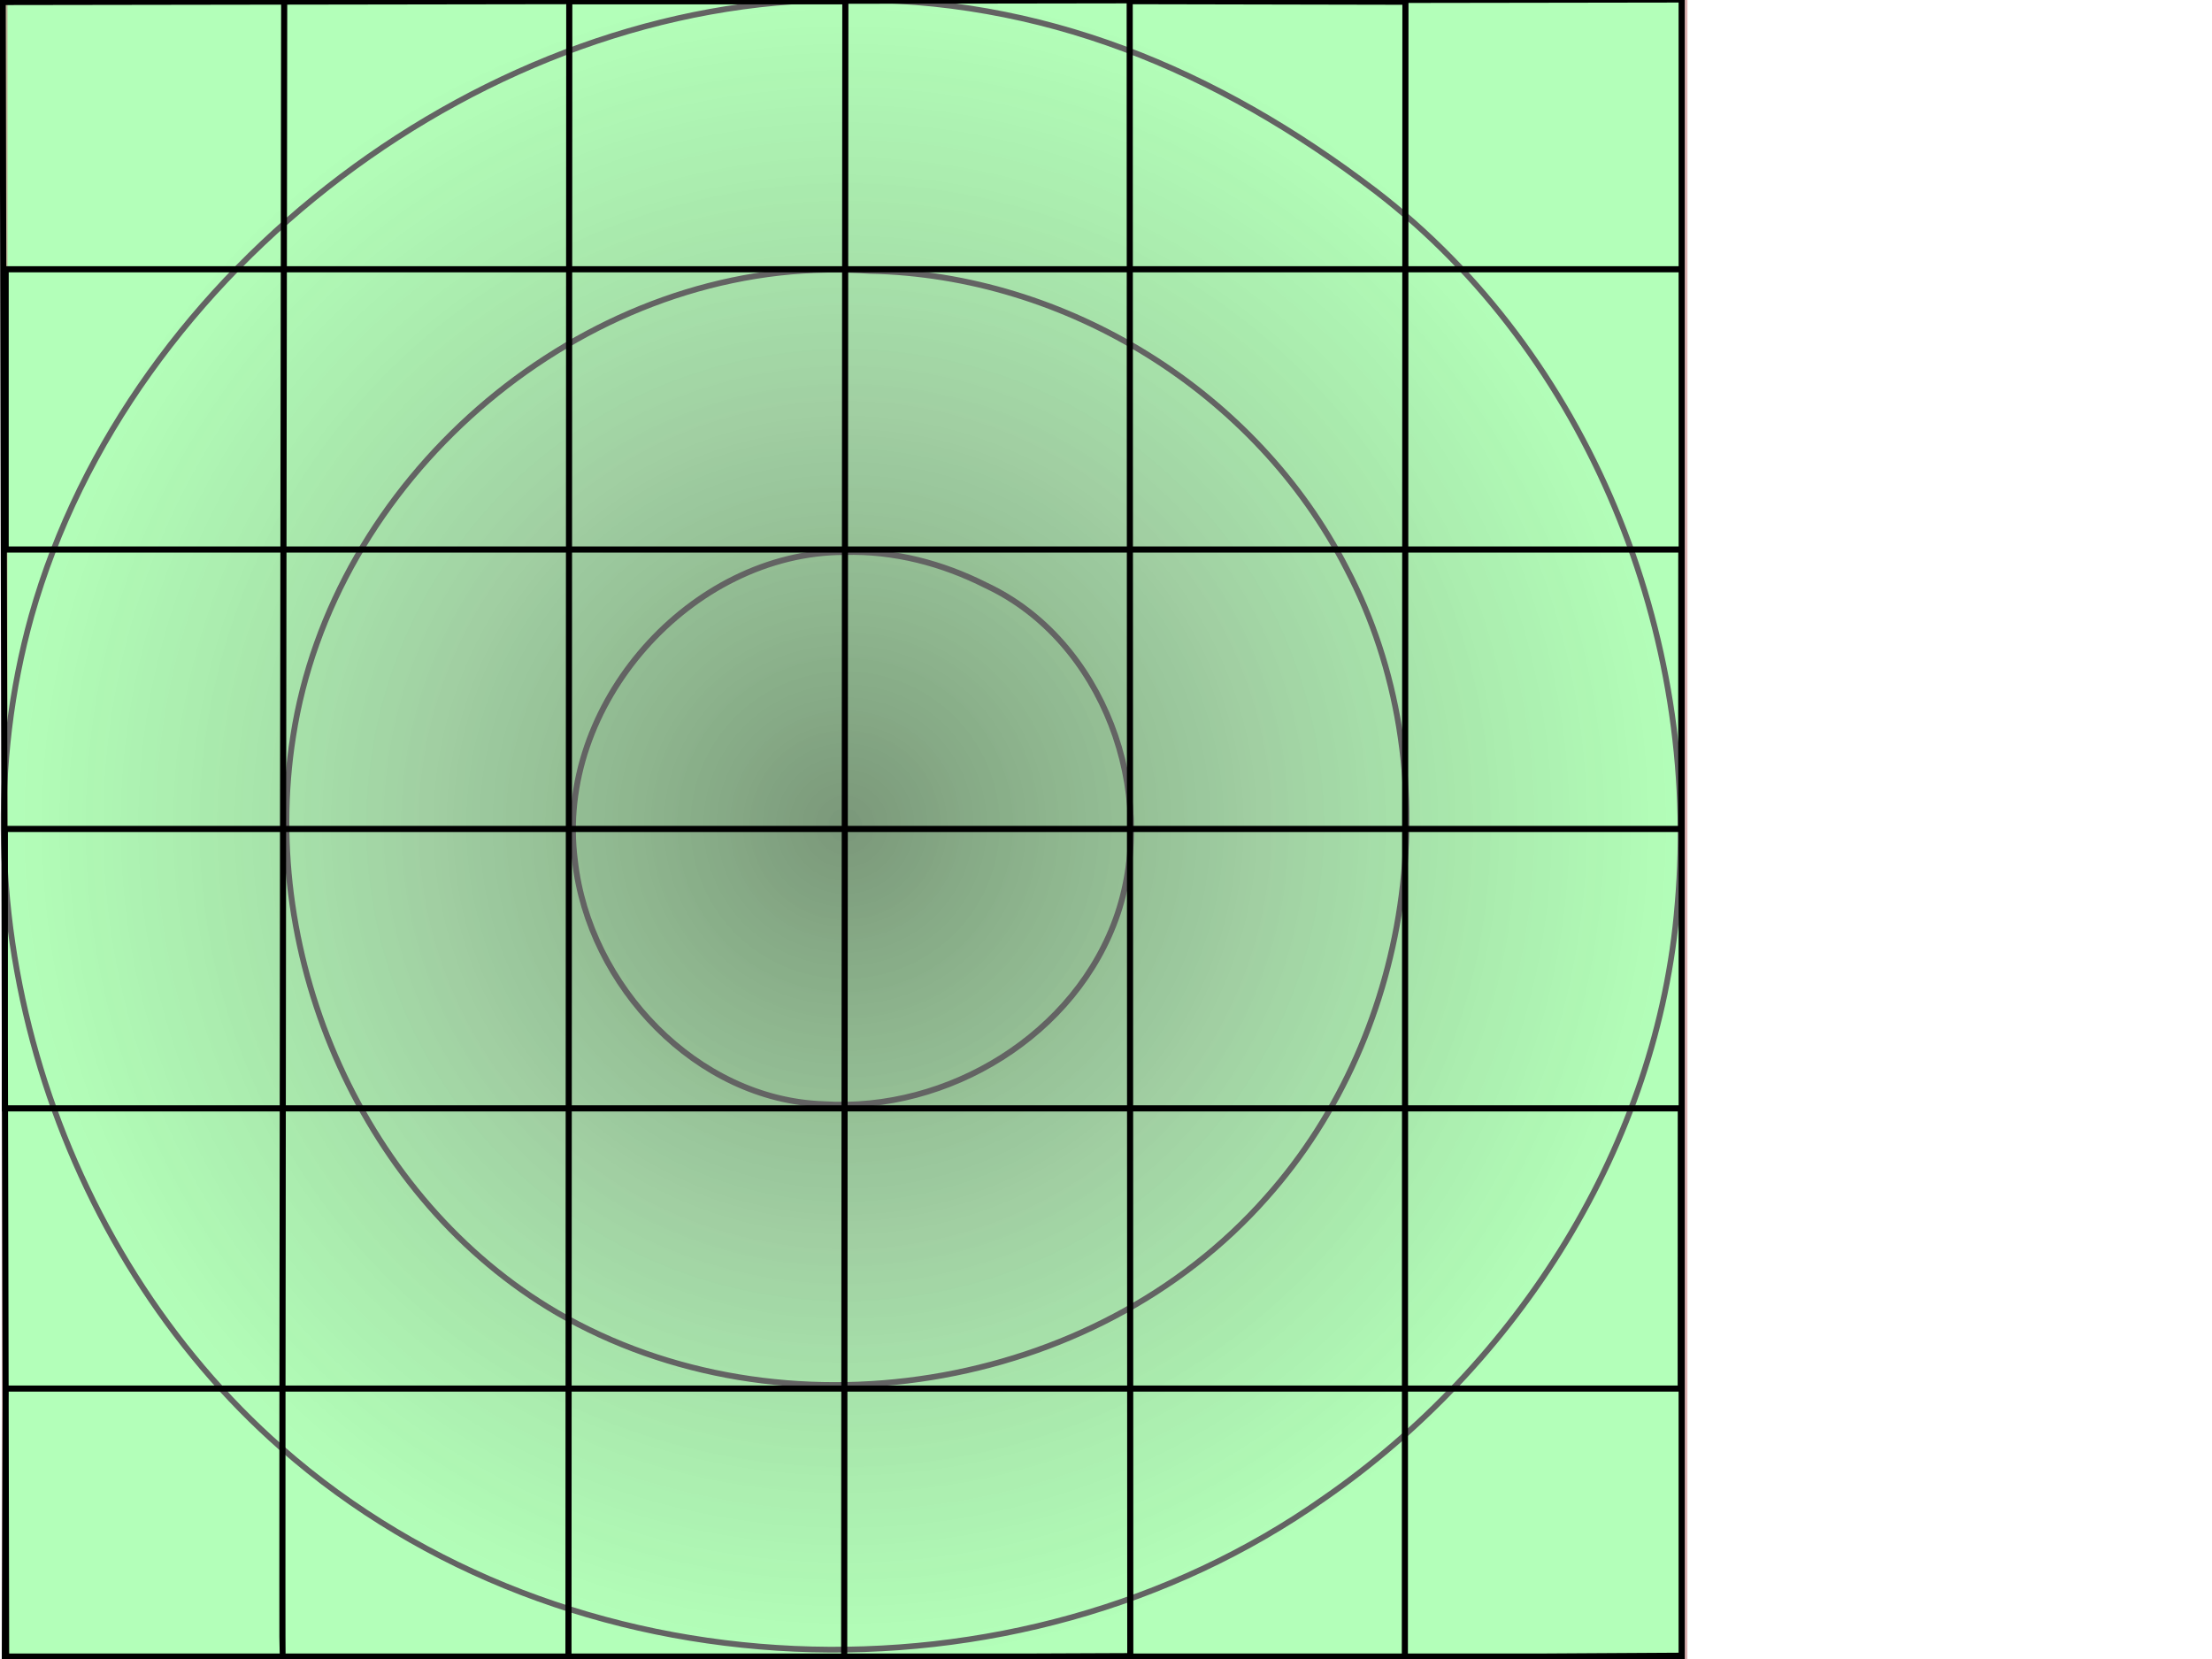 <?xml version="1.0" encoding="UTF-8" standalone="no"?>
<!-- Created with Inkscape (http://www.inkscape.org/) -->

<svg
   xmlns:osb="http://www.openswatchbook.org/uri/2009/osb"
   xmlns:dc="http://purl.org/dc/elements/1.1/"
   xmlns:cc="http://creativecommons.org/ns#"
   xmlns:rdf="http://www.w3.org/1999/02/22-rdf-syntax-ns#"
   xmlns:svg="http://www.w3.org/2000/svg"
   xmlns="http://www.w3.org/2000/svg"
   xmlns:xlink="http://www.w3.org/1999/xlink"
   xmlns:sodipodi="http://sodipodi.sourceforge.net/DTD/sodipodi-0.dtd"
   xmlns:inkscape="http://www.inkscape.org/namespaces/inkscape"
   width="800px"
   height="600px"
   id="svg2993"
   version="1.1"
   inkscape:version="0.48.5 r10040"
   sodipodi:docname="boardFinal.svg">
  <defs
     id="defs2995">
    <linearGradient
       id="linearGradient5235">
      <stop
         style="stop-color:#063c04;stop-opacity:1;"
         offset="0"
         id="stop5237" />
      <stop
         id="stop5255"
         offset="0.5"
         style="stop-color:#148717;stop-opacity:0.75;" />
      <stop
         style="stop-color:#00fc14;stop-opacity:0.562;"
         offset="1"
         id="stop5239" />
    </linearGradient>
    <linearGradient
       id="linearGradient5227">
      <stop
         style="stop-color:#f60909;stop-opacity:1;"
         offset="0"
         id="stop5229" />
      <stop
         style="stop-color:#880303;stop-opacity:0.571;"
         offset="1"
         id="stop5231" />
    </linearGradient>
    <pattern
       inkscape:collect="always"
       xlink:href="#Checkerboard"
       id="pattern5214"
       patternTransform="scale(100.583,100.583)" />
    <pattern
       inkscape:stockid="Checkerboard"
       id="Checkerboard"
       patternTransform="translate(0,0) scale(10,10)"
       height="2"
       width="2"
       patternUnits="userSpaceOnUse"
       inkscape:collect="always">
      <rect
         id="rect4571"
         height="1"
         width="1"
         y="0"
         x="0"
         style="fill:black;stroke:none" />
      <rect
         id="rect4573"
         height="1"
         width="1"
         y="1"
         x="1"
         style="fill:black;stroke:none" />
    </pattern>
    <linearGradient
       id="linearGradient3771"
       osb:paint="solid">
      <stop
         style="stop-color:#ff005d;stop-opacity:1;"
         offset="0"
         id="stop3773" />
    </linearGradient>
    <radialGradient
       inkscape:collect="always"
       xlink:href="#linearGradient5227"
       id="radialGradient5233"
       cx="299.167"
       cy="301.667"
       fx="299.167"
       fy="301.667"
       r="300.167"
       gradientTransform="matrix(1.018,-0.011,0.011,1.006,-2.203,-1.767)"
       gradientUnits="userSpaceOnUse" />
    <radialGradient
       inkscape:collect="always"
       xlink:href="#linearGradient5235"
       id="radialGradient5243"
       cx="299.167"
       cy="301.667"
       fx="299.167"
       fy="301.667"
       r="300.167"
       gradientTransform="matrix(1.012,0,0,1.006,2.896,-5.083)"
       gradientUnits="userSpaceOnUse" />
  </defs>
  <sodipodi:namedview
     id="base"
     pagecolor="#ffffff"
     bordercolor="#666666"
     borderopacity="1.0"
     inkscape:pageopacity="0.0"
     inkscape:pageshadow="2"
     inkscape:zoom="3.3941125"
     inkscape:cx="-18.979379"
     inkscape:cy="306.85908"
     inkscape:current-layer="layer4"
     inkscape:document-units="px"
     showgrid="false"
     inkscape:window-width="1366"
     inkscape:window-height="705"
     inkscape:window-x="-8"
     inkscape:window-y="-8"
     inkscape:window-maximized="1">
    <inkscape:grid
       type="xygrid"
       id="grid5859" />
  </sodipodi:namedview>
  <g
     inkscape:groupmode="layer"
     id="layer2"
     inkscape:label="Color"
     style="opacity:0.534;display:inline"
     sodipodi:insensitive="true">
    <rect
       style="fill:url(#radialGradient5243);fill-opacity:1;stroke:url(#radialGradient5233);stroke-width:2.004;stroke-linecap:square;stroke-linejoin:bevel;stroke-miterlimit:4;stroke-opacity:1;stroke-dasharray:none;stroke-dashoffset:0"
       id="rect5217"
       width="607.573"
       height="601.249"
       x="1.717"
       y="-1.106"
       transform="matrix(1,3.8135368e-5,-3.8755479e-5,1,0,0)"
       ry="0" />
  </g>
  <g
     inkscape:groupmode="layer"
     id="layer4"
     inkscape:label="Circles"
     style="display:inline"
     sodipodi:insensitive="true">
    <path
       style="fill:#ffffff;fill-opacity:0;stroke:#636363;stroke-width:2.073;stroke-linecap:square;stroke-linejoin:bevel;stroke-miterlimit:4;stroke-opacity:1;stroke-dasharray:none;stroke-dashoffset:0"
       d="M 304.664,-0.057 C 176.888,-0.359 46.858,96.669 11.386,222.702 -18.522,329.876 20.023,451.938 101.788,523.667 205.142,614.54 367.441,620.425 478.937,541.88 548.74,493.569 599.693,414.149 606.706,327.078 615.249,229.545 574.074,127.909 497.573,69.145 439.917,25.152 376.445,-1.233 304.664,-0.057 z"
       id="path5258"
       inkscape:connector-curvature="0"
       sodipodi:nodetypes="ccccccc" />
    <path
       style="fill:#ffffff;fill-opacity:0;stroke:#636363;stroke-width:2.088;stroke-linecap:square;stroke-linejoin:bevel;stroke-miterlimit:4;stroke-opacity:1;stroke-dasharray:none;stroke-dashoffset:0"
       d="m 299.13,97.545 c -92.741,1.366 -178.932,76.42 -193.136,168.912 -12.665,80.278 25.678,167.469 95.423,208.244 81.286,47.177 194.23,29.112 256.595,-41.566 C 511.925,372.749 524.827,277.74 486.994,205.601 454.412,141.888 385.8,99.373 314.608,97.956 309.458,97.606 304.291,97.471 299.13,97.545 z"
       id="path5258-5"
       inkscape:connector-curvature="0" />
    <path
       style="fill:#ffffff;fill-opacity:0;stroke:#636363;stroke-width:2.129;stroke-linecap:square;stroke-linejoin:bevel;stroke-miterlimit:4;stroke-opacity:1;stroke-dasharray:none;stroke-dashoffset:0"
       d="m 305.488,199.639 c -55.435,0.003 -104.876,55.21 -97.56,111.599 5.042,45.368 44.084,86.565 89.971,88.112 44.765,2.918 91.45,-24.974 106.302,-68.865 14.773,-43.979 -5.087,-98.889 -47.585,-118.762 -15.899,-8.041 -33.3,-12.566 -51.129,-12.085 z"
       id="path5258-2"
       inkscape:connector-curvature="0" />
  </g>
  <g
     inkscape:groupmode="layer"
     id="layer3"
     inkscape:label="Grid"
     style="display:inline"
     sodipodi:insensitive="true">
    <path
       id="path5250"
       style="fill:none;stroke:#000000;stroke-width:2.209;stroke-linecap:round;stroke-linejoin:miter;stroke-miterlimit:4;stroke-opacity:1;stroke-dasharray:none"
       d="m 607.633,97.391 -605.584,4.74e-4 7.95e-5,101.349 606.025,-4.7e-4 -0.037,101.054 -606.285,4.6e-4 7.91e-5,101.054 606.136,-4.8e-4 -0.037,101.349 -605.803,4.9e-4 -0.296,97.213 606.473,-4.8e-4 M 102.781,0.719 c 0,0 -0.888,595.738 -0.592,598.397 l 103.401,0.591 0.296,-599.232 99.844,-7.75e-5 -0.419,598.916 103.472,-0.418 -0.214,-598.554 99.724,0.207 -0.208,598.786 100.102,-0.591 0.028,-599.013 M 0.966,0.725 608.193,-0.185 608.226,599.115 2.223,599.116 z"
       inkscape:connector-curvature="0"
       sodipodi:nodetypes="ccccccccccccccccccccccccccccc" />
  </g>
</svg>
